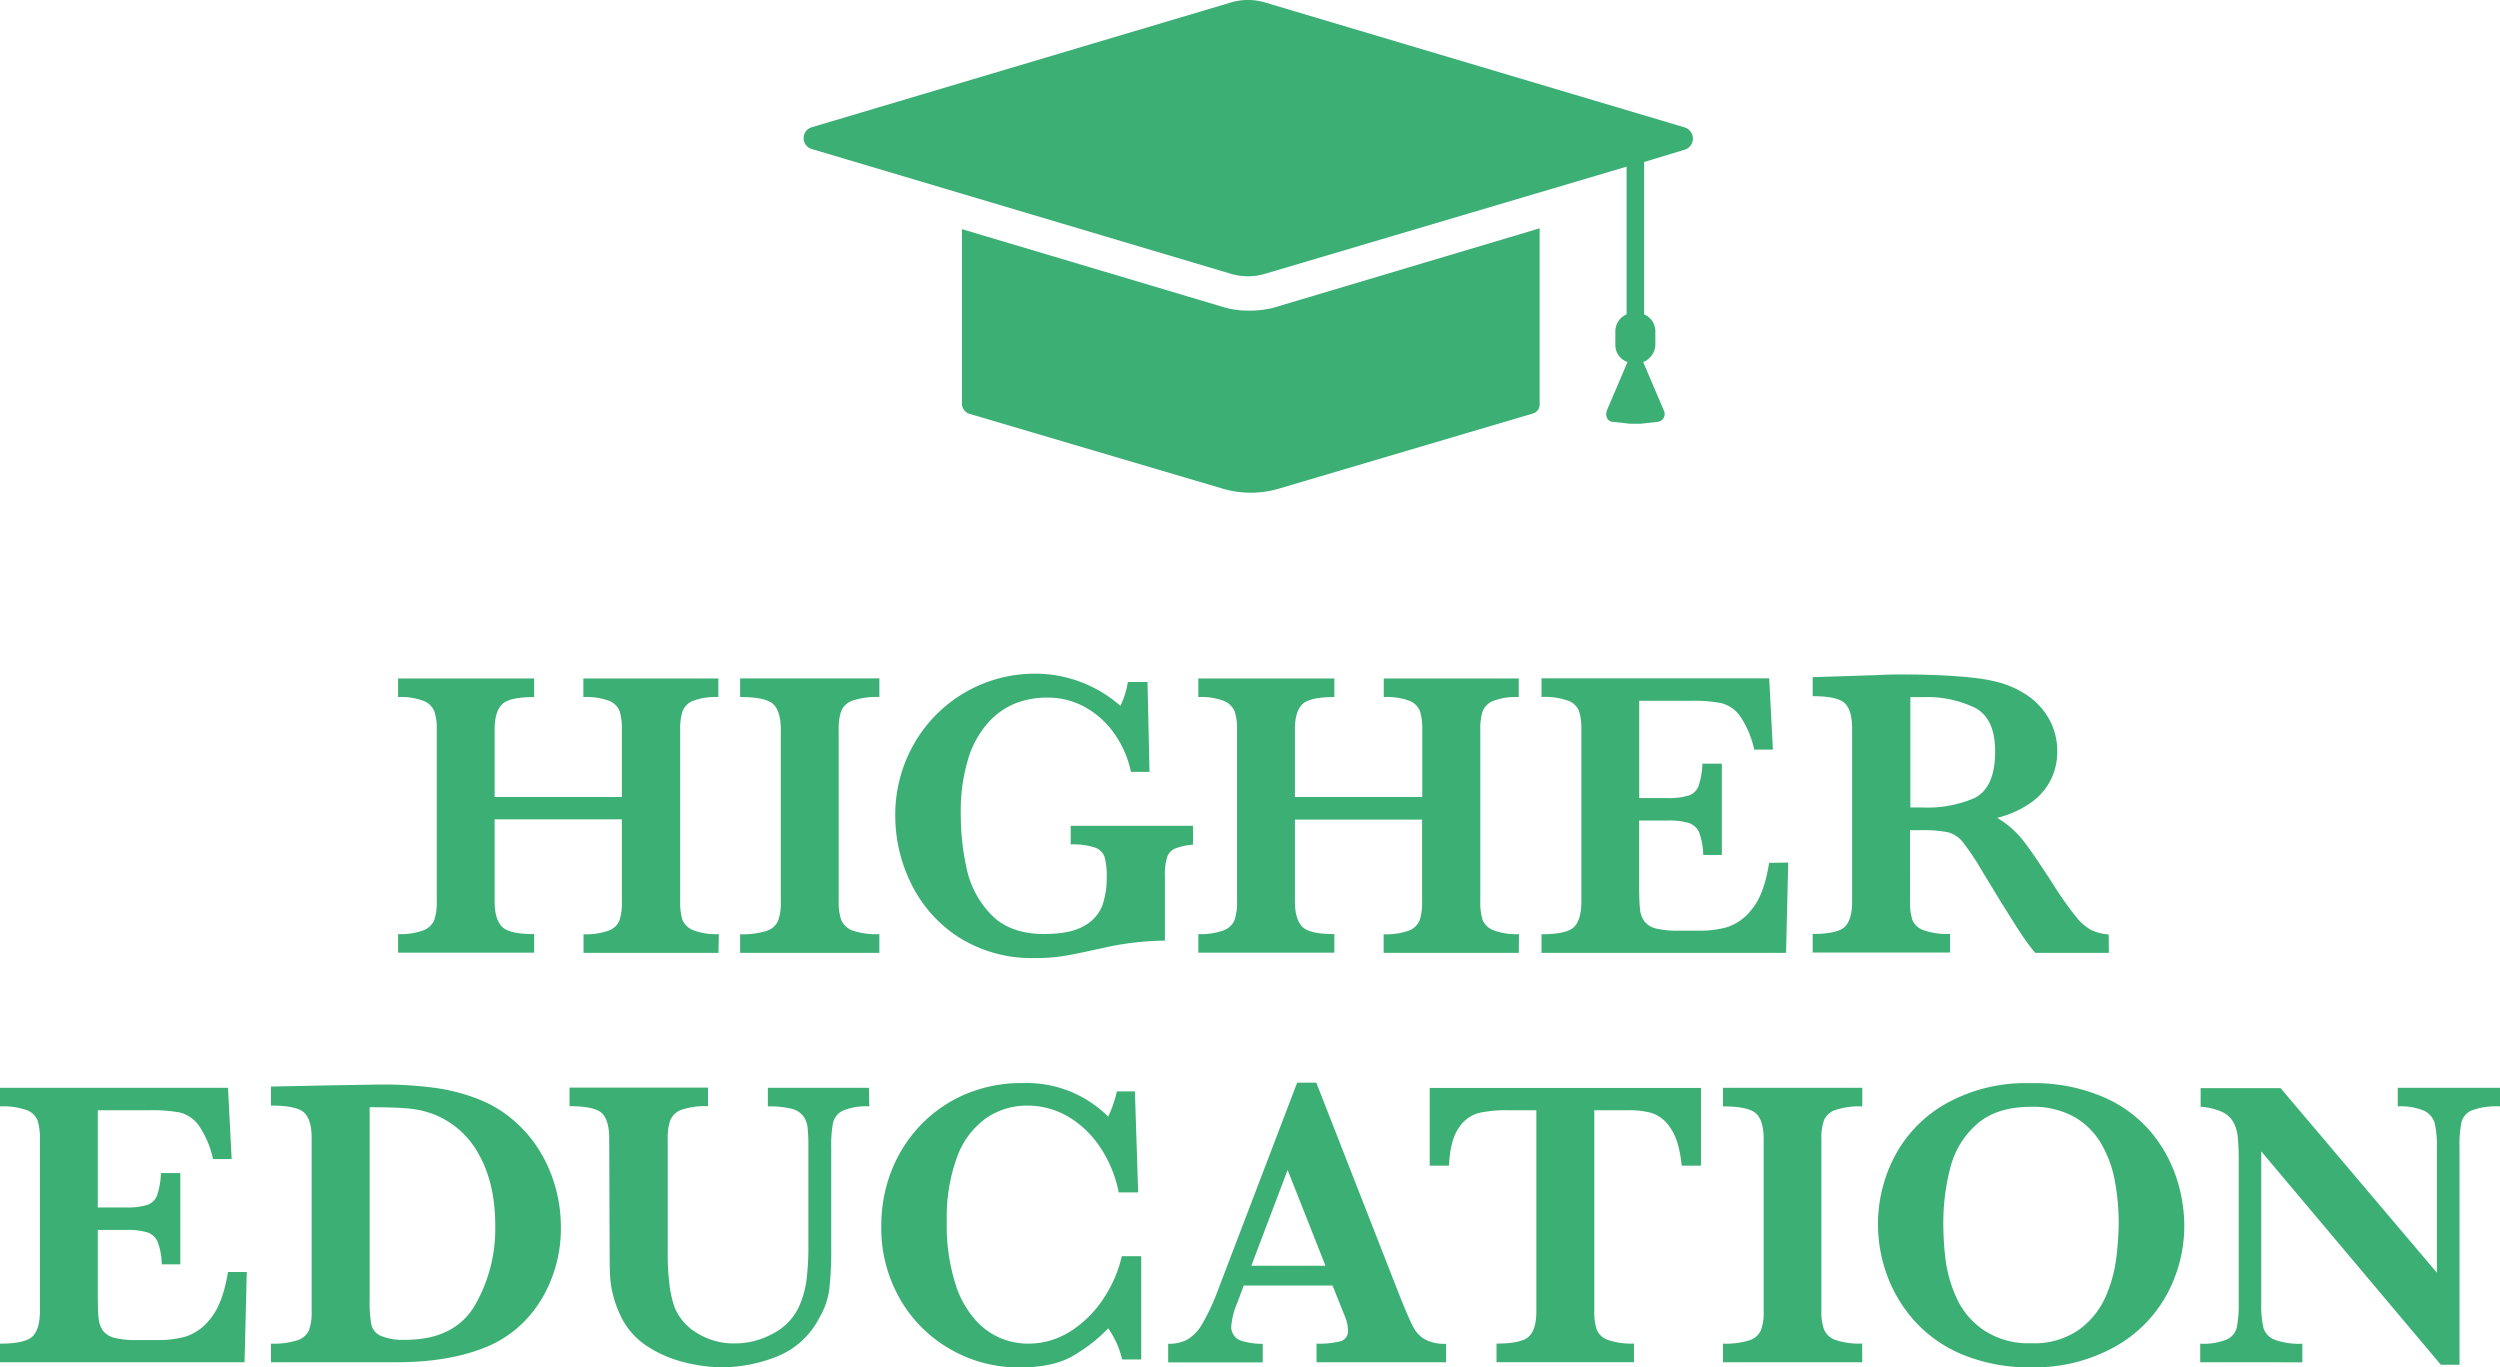 <svg xmlns="http://www.w3.org/2000/svg" viewBox="0 0 482.42 263.85"><title>Higher Education</title><style type="text/css" media="screen">
	path { fill: #3caf74; }
</style><g id="Layer_2" data-name="Layer 2"><g id="Layer_1-2" data-name="Layer 1"><path d="M138.65,183.87H112.6v-3.59a12.82,12.82,0,0,0,4.84-.7,3.53,3.53,0,0,0,2.11-2A10.92,10.92,0,0,0,120,174v-15.9H95.45V174q0,3.28,1.37,4.77t6.25,1.48v3.59H76.82v-3.59a12.84,12.84,0,0,0,4.82-.7,3.64,3.64,0,0,0,2.15-2,10.31,10.31,0,0,0,.49-3.54V140.75a10.54,10.54,0,0,0-.47-3.5,3.71,3.71,0,0,0-2.07-2,12.42,12.42,0,0,0-4.92-.74v-3.59h26.25v3.59q-4.84,0-6.23,1.44t-1.39,4.81V153.8H120V140.75a11.26,11.26,0,0,0-.43-3.5,3.57,3.57,0,0,0-2-2,12.55,12.55,0,0,0-5-.74v-3.59h26.05v3.59a12.42,12.42,0,0,0-4.92.74,3.64,3.64,0,0,0-2,2,10.89,10.89,0,0,0-.45,3.5V174a11.63,11.63,0,0,0,.41,3.42,3.6,3.6,0,0,0,2.05,2.05,12.1,12.1,0,0,0,5,.78Z"/><path d="M169.69,183.87H142.82v-3.59a15.18,15.18,0,0,0,5.07-.64,3.61,3.61,0,0,0,2.25-1.94,10.07,10.07,0,0,0,.53-3.67V140.75c0-2.29-.48-3.91-1.43-4.84s-3.09-1.41-6.42-1.41v-3.59h26.87v3.59a14.94,14.94,0,0,0-5.08.66,3.7,3.7,0,0,0-2.24,1.94,9.88,9.88,0,0,0-.53,3.65V174a10,10,0,0,0,.51,3.56,3.74,3.74,0,0,0,2.17,2,14.08,14.08,0,0,0,5.17.7Z"/><path d="M230.22,163a12.19,12.19,0,0,0-3.42.72,2.74,2.74,0,0,0-1.58,1.68,11.54,11.54,0,0,0-.43,3.69v12.42A56.14,56.14,0,0,0,212.52,183c-3.17.7-5.56,1.19-7.14,1.46a34.06,34.06,0,0,1-5.63.41,26.28,26.28,0,0,1-14.73-4,25.6,25.6,0,0,1-9.19-10.35,29.46,29.46,0,0,1-3.07-13,27.51,27.51,0,0,1,3.63-14A26.8,26.8,0,0,1,199.83,130a24.85,24.85,0,0,1,16.37,6.21,16.53,16.53,0,0,0,1.44-4.61h3.79l.39,17.34h-3.59a19.6,19.6,0,0,0-3.09-7.22,17,17,0,0,0-5.64-5.2,14.93,14.93,0,0,0-7.44-1.91,16.92,16.92,0,0,0-5.82,1,14.19,14.19,0,0,0-5.34,3.6,18.34,18.34,0,0,0-4,7,34.22,34.22,0,0,0-1.5,10.9,47.65,47.65,0,0,0,1.17,10.66,18.13,18.13,0,0,0,4.76,8.79q3.6,3.67,10.16,3.67,5.16,0,7.81-1.62a7.63,7.63,0,0,0,3.46-4,16.28,16.28,0,0,0,.8-5.24,14,14,0,0,0-.41-4,3,3,0,0,0-1.92-1.84,13.59,13.59,0,0,0-4.62-.58v-3.6h23.59Z"/><path d="M293.08,183.87H267v-3.59a12.82,12.82,0,0,0,4.84-.7,3.56,3.56,0,0,0,2.11-2,10.92,10.92,0,0,0,.47-3.52v-15.9H249.88V174q0,3.28,1.36,4.77t6.25,1.48v3.59H231.24v-3.59a12.9,12.9,0,0,0,4.83-.7,3.64,3.64,0,0,0,2.15-2,10.56,10.56,0,0,0,.49-3.54V140.75a10.54,10.54,0,0,0-.47-3.5,3.78,3.78,0,0,0-2.07-2,12.45,12.45,0,0,0-4.93-.74v-3.59h26.25v3.59q-4.83,0-6.23,1.44t-1.38,4.81V153.8h24.57V140.75a11.57,11.57,0,0,0-.43-3.5,3.6,3.6,0,0,0-2-2,12.55,12.55,0,0,0-5-.74v-3.59h26.05v3.59a12.42,12.42,0,0,0-4.92.74,3.64,3.64,0,0,0-2.05,2,10.89,10.89,0,0,0-.45,3.5V174a11.63,11.63,0,0,0,.41,3.42,3.57,3.57,0,0,0,2.05,2.05,12.07,12.07,0,0,0,5,.78Z"/><path d="M345.07,166.45l-.42,17.42H297.46v-3.59q4.88,0,6.29-1.41c.93-.93,1.4-2.55,1.4-4.84V140.75a11,11,0,0,0-.45-3.54,3.56,3.56,0,0,0-2.11-2,13.65,13.65,0,0,0-5.13-.72v-3.59H341.4l.71,13.75h-3.6a18.51,18.51,0,0,0-2.79-6.55,6.46,6.46,0,0,0-3.56-2.42,28.62,28.62,0,0,0-5.91-.45h-9.93V154h5.4a13,13,0,0,0,4.14-.49,3.1,3.1,0,0,0,1.91-1.85,15.3,15.3,0,0,0,.74-4.3h3.75v17.62h-3.59a13.22,13.22,0,0,0-.78-4.32,3.31,3.31,0,0,0-2-1.85,13.15,13.15,0,0,0-4.12-.47h-5.47v12.46c0,2.08.06,3.61.16,4.57a4.91,4.91,0,0,0,.84,2.4,3.93,3.93,0,0,0,2.23,1.39,17.09,17.09,0,0,0,4.39.43h4.26a18.82,18.82,0,0,0,5.14-.69,9.93,9.93,0,0,0,4.78-3.51q2.34-2.84,3.28-8.89Z"/><path d="M406.94,183.87H392.76a24.25,24.25,0,0,1-1.94-2.5q-1.15-1.63-2.52-3.84L386,173.87l-3.6-5.93a48.31,48.31,0,0,0-3.65-5.45,5.49,5.49,0,0,0-2.81-1.88,24.48,24.48,0,0,0-5.37-.41h-2V174a11,11,0,0,0,.46,3.52,3.59,3.59,0,0,0,2.21,2,14.1,14.1,0,0,0,5.06.7v3.59H349.79v-3.59c3.23,0,5.3-.47,6.23-1.41s1.38-2.55,1.38-4.84V140.59c0-2.26-.44-3.87-1.34-4.82s-3-1.43-6.27-1.43v-3.67l12.26-.39c.94-.05,2-.09,3.23-.12s2.33,0,3.37,0c.81,0,2.15,0,4,.08q3.94.12,7.38.47a36.14,36.14,0,0,1,5.43.9,18.53,18.53,0,0,1,5.57,2.46,13.6,13.6,0,0,1,4.29,4.53,12.58,12.58,0,0,1,1.66,6.53,12.11,12.11,0,0,1-1.15,5.15,11.83,11.83,0,0,1-3.71,4.45,19.18,19.18,0,0,1-6.74,3.09,17.74,17.74,0,0,1,4.85,4.16q2,2.49,6.25,9.12a62.13,62.13,0,0,0,4.06,5.72,10,10,0,0,0,2.95,2.62,9.43,9.43,0,0,0,3.42.88ZM385,145q0-6.33-3.85-8.4a21.15,21.15,0,0,0-10.05-2.07l-1.35,0-1.11,0v21.29h2.46A22.81,22.81,0,0,0,381,154C383.65,152.68,385,149.69,385,145Z"/><path d="M47.62,245.45l-.43,17.42H0v-3.59q4.88,0,6.29-1.41c.94-.93,1.41-2.55,1.41-4.84V219.75a11.32,11.32,0,0,0-.45-3.54,3.59,3.59,0,0,0-2.11-2A13.71,13.71,0,0,0,0,213.5v-3.59H44l.7,13.75h-3.6a18.15,18.15,0,0,0-2.79-6.55,6.43,6.43,0,0,0-3.55-2.42,28.79,28.79,0,0,0-5.92-.45H18.87V233h5.39a13,13,0,0,0,4.14-.49,3.07,3.07,0,0,0,1.91-1.85,14.94,14.94,0,0,0,.74-4.3H34.8v17.62H31.21a12.71,12.71,0,0,0-.78-4.32,3.29,3.29,0,0,0-2-1.85,13.23,13.23,0,0,0-4.12-.47H18.87v12.46c0,2.08.05,3.61.15,4.57a5.12,5.12,0,0,0,.84,2.4,3.93,3.93,0,0,0,2.23,1.39,17.09,17.09,0,0,0,4.39.43h4.26a18.82,18.82,0,0,0,5.14-.69,9.88,9.88,0,0,0,4.78-3.51Q43,251.51,44,245.45Z"/><path d="M108.23,236.86a26.47,26.47,0,0,1-2,10.37,24,24,0,0,1-5,7.71,21.91,21.91,0,0,1-6.61,4.65q-7.41,3.29-18.16,3.28H52.29v-3.59a15.28,15.28,0,0,0,5.08-.64,3.66,3.66,0,0,0,2.25-1.94,10.1,10.1,0,0,0,.52-3.67V219.59q0-3.43-1.4-4.84t-6.45-1.41v-3.67l11.37-.23,4.76-.08,4.85-.08a75.14,75.14,0,0,1,11.07.7,36.37,36.37,0,0,1,8.34,2.27,23.16,23.16,0,0,1,6.41,3.93,24.8,24.8,0,0,1,4.94,5.74,27.3,27.3,0,0,1,3.1,7A28.45,28.45,0,0,1,108.23,236.86Zm-12.66-.24q0-8.24-3.14-13.8a16.83,16.83,0,0,0-8.54-7.72,18.14,18.14,0,0,0-5-1.19q-2.64-.25-7.56-.25v37.22a24.5,24.5,0,0,0,.32,4.67,3.17,3.17,0,0,0,1.83,2.23,11.23,11.23,0,0,0,4.73.76q9.49,0,13.42-6.64A29.53,29.53,0,0,0,95.57,236.62Z"/><path d="M167.75,213.5a11.54,11.54,0,0,0-5.1.82,3.52,3.52,0,0,0-1.9,2.34,23.12,23.12,0,0,0-.35,4.69v19.53A64.59,64.59,0,0,1,160,249a15.07,15.07,0,0,1-2,5.49,15.68,15.68,0,0,1-8.3,7.36,29.09,29.09,0,0,1-10.26,2,30.89,30.89,0,0,1-7.48-1,22.94,22.94,0,0,1-7.17-3.14,14.09,14.09,0,0,1-5-5.74,21,21,0,0,1-1.45-3.93,18.67,18.67,0,0,1-.6-3.71c-.07-1.16-.1-2.68-.1-4.55l-.08-22.07c0-2.29-.45-3.91-1.35-4.84s-3-1.41-6.31-1.41v-3.59h26.72v3.59a14.42,14.42,0,0,0-5.08.68,3.63,3.63,0,0,0-2.18,2,10,10,0,0,0-.51,3.61v22.07a47.21,47.21,0,0,0,.33,6,20.73,20.73,0,0,0,1,4.47,10.49,10.49,0,0,0,4.51,5.06,13.47,13.47,0,0,0,7,1.89,15.23,15.23,0,0,0,7.64-2,11,11,0,0,0,4.9-5.21,18.56,18.56,0,0,0,1.42-5.18,52.84,52.84,0,0,0,.34-6.39V221.35a34.82,34.82,0,0,0-.16-3.83,4.53,4.53,0,0,0-.86-2.2,4.05,4.05,0,0,0-2.32-1.39,18.15,18.15,0,0,0-4.48-.43v-3.59h19.5Z"/><path d="M220.22,262.33h-3.68a17.41,17.41,0,0,0-2.69-6,30.86,30.86,0,0,1-6.8,5.31q-3.83,2.24-10.35,2.23a26.32,26.32,0,0,1-13.26-3.48,25.94,25.94,0,0,1-9.75-9.7,27.41,27.41,0,0,1-3.63-14A28.89,28.89,0,0,1,172,226a26.92,26.92,0,0,1,5.63-8.87,26.1,26.1,0,0,1,8.71-6A27.55,27.55,0,0,1,197.44,209a22.25,22.25,0,0,1,16.41,6.48,24.88,24.88,0,0,0,1.68-4.88H219l.63,19.49h-3.75a24,24,0,0,0-3.67-8.83,18.91,18.91,0,0,0-6.31-5.91,15.37,15.37,0,0,0-7.64-2,13.8,13.8,0,0,0-8,2.44,15.8,15.8,0,0,0-5.56,7.44,33.59,33.59,0,0,0-2,12.46,37,37,0,0,0,1.68,12.09,18.64,18.64,0,0,0,4.16,7.28,13.54,13.54,0,0,0,5,3.34,14,14,0,0,0,4.68.88,15.21,15.21,0,0,0,8.66-2.58,21.35,21.35,0,0,0,6.3-6.5,24.26,24.26,0,0,0,3.29-7.79h3.75Z"/><path d="M279.05,262.87h-25v-3.59a16.94,16.94,0,0,0,4.61-.45,2,2,0,0,0,1.45-2.13,6.63,6.63,0,0,0-.47-2.38l-2.5-6.25H240l-1.29,3.44a13.7,13.7,0,0,0-1.09,4.18,2.77,2.77,0,0,0,1.81,3,13.29,13.29,0,0,0,4.24.62v3.59H225.42v-3.59a7.68,7.68,0,0,0,3.71-.82,8.18,8.18,0,0,0,2.91-3.11,41,41,0,0,0,3-6.46l15.27-40H254l16.14,41.25q1.75,4.38,2.58,5.92a5.83,5.83,0,0,0,2.26,2.38,8.13,8.13,0,0,0,4.06.84Zm-23.28-18.63-7.3-18.47-7,18.47Z"/><path d="M328.23,224.94h-3.71q-.51-4.92-2.17-7.26a6.89,6.89,0,0,0-3.57-2.89,15.92,15.92,0,0,0-4.41-.55h-6.72V253a10.46,10.46,0,0,0,.47,3.57,3.58,3.58,0,0,0,2.18,2,13.94,13.94,0,0,0,5,.7v3.59H288.78v-3.59q4.88,0,6.29-1.41c.94-.93,1.4-2.55,1.4-4.84V214.24h-5.62a24.16,24.16,0,0,0-5.51.53,6.66,6.66,0,0,0-3.85,2.89c-1.1,1.58-1.73,4-1.89,7.28h-3.71v-15h52.34Z"/><path d="M359.36,262.87H332.48v-3.59a15.28,15.28,0,0,0,5.08-.64,3.61,3.61,0,0,0,2.24-1.94,9.86,9.86,0,0,0,.53-3.67V219.75c0-2.29-.47-3.91-1.42-4.84s-3.1-1.41-6.43-1.41v-3.59h26.88v3.59a14.9,14.9,0,0,0-5.08.66A3.69,3.69,0,0,0,352,216.1a9.88,9.88,0,0,0-.53,3.65V253a10,10,0,0,0,.51,3.56,3.74,3.74,0,0,0,2.17,2,14.14,14.14,0,0,0,5.18.7Z"/><path d="M421.5,236.39a27.9,27.9,0,0,1-3.44,13.54A25.65,25.65,0,0,1,407.88,260,31.82,31.82,0,0,1,392,263.85a33.61,33.61,0,0,1-13.2-2.42,25.75,25.75,0,0,1-9.32-6.49,27.15,27.15,0,0,1-5.35-8.9,28.6,28.6,0,0,1-1.74-9.73A28.17,28.17,0,0,1,365.68,223a25.1,25.1,0,0,1,10-10.13,31.4,31.4,0,0,1,16-3.85,33.91,33.91,0,0,1,14.42,2.77,25,25,0,0,1,9.25,7,27.29,27.29,0,0,1,4.75,8.85A30,30,0,0,1,421.5,236.39Zm-12.66-.16a44.65,44.65,0,0,0-.76-8.43,22.09,22.09,0,0,0-2.68-7.21,14.12,14.12,0,0,0-5.23-5.12,16.4,16.4,0,0,0-8.21-1.89q-6.72,0-10.48,3.34a16.62,16.62,0,0,0-5.12,8.36A42.06,42.06,0,0,0,375,236.23a56.32,56.32,0,0,0,.43,6.84,25.94,25.94,0,0,0,2.07,7.28,15.05,15.05,0,0,0,5.24,6.29A15.61,15.61,0,0,0,392,259.2a15,15,0,0,0,9.2-2.63,15.57,15.57,0,0,0,5.16-6.45,26.59,26.59,0,0,0,2-7.28A57.28,57.28,0,0,0,408.84,236.23Z"/><path d="M482.42,213.5a13.85,13.85,0,0,0-5.42.76,3.42,3.42,0,0,0-2,2.25,21.15,21.15,0,0,0-.39,4.84v42H471l-34.65-41.17v29.18a20.52,20.52,0,0,0,.41,4.83,3.57,3.57,0,0,0,2.09,2.3,13.56,13.56,0,0,0,5.43.8v3.59H424.57v-3.59a12,12,0,0,0,5.1-.8,3.43,3.43,0,0,0,1.95-2.3,22.1,22.1,0,0,0,.38-4.83v-27a49.08,49.08,0,0,0-.18-4.92,7.78,7.78,0,0,0-.84-2.87,4.88,4.88,0,0,0-2.17-2,12.28,12.28,0,0,0-4.16-1v-3.59h15.43l30.16,35.62V221.35a19.38,19.38,0,0,0-.41-4.55,3.81,3.81,0,0,0-2-2.44,11.62,11.62,0,0,0-5.14-.86v-3.59h19.76Z"/><path d="M241,59.94a16.37,16.37,0,0,1-5.05-.72l-50.33-15V78a2.17,2.17,0,0,0,1.26,1.8L236.3,94.4a19.27,19.27,0,0,0,10.11,0l49.43-14.62A1.79,1.79,0,0,0,297.1,78V44.06L245.68,59.4A18.6,18.6,0,0,1,241,59.94Z"/><path d="M325.06,24.58,243.88.41a11.59,11.59,0,0,0-6.13,0L156.56,24.58a2.19,2.19,0,0,0,0,4.15L237.75,52.9a11.59,11.59,0,0,0,6.13,0l70-20.74v28.5a3.56,3.56,0,0,0-2.17,3.25v2.71a3.45,3.45,0,0,0,2.35,3.24l-4,9.38c-.36,1.09.18,2.17,1.26,2.17l3.25.36h2l3.25-.36a1.52,1.52,0,0,0,1.26-2.17l-4-9.38a3.72,3.72,0,0,0,2.35-3.24V63.91a3.56,3.56,0,0,0-2.17-3.25V31.26l7.76-2.35A2.25,2.25,0,0,0,325.06,24.58Z"/></g></g></svg>

